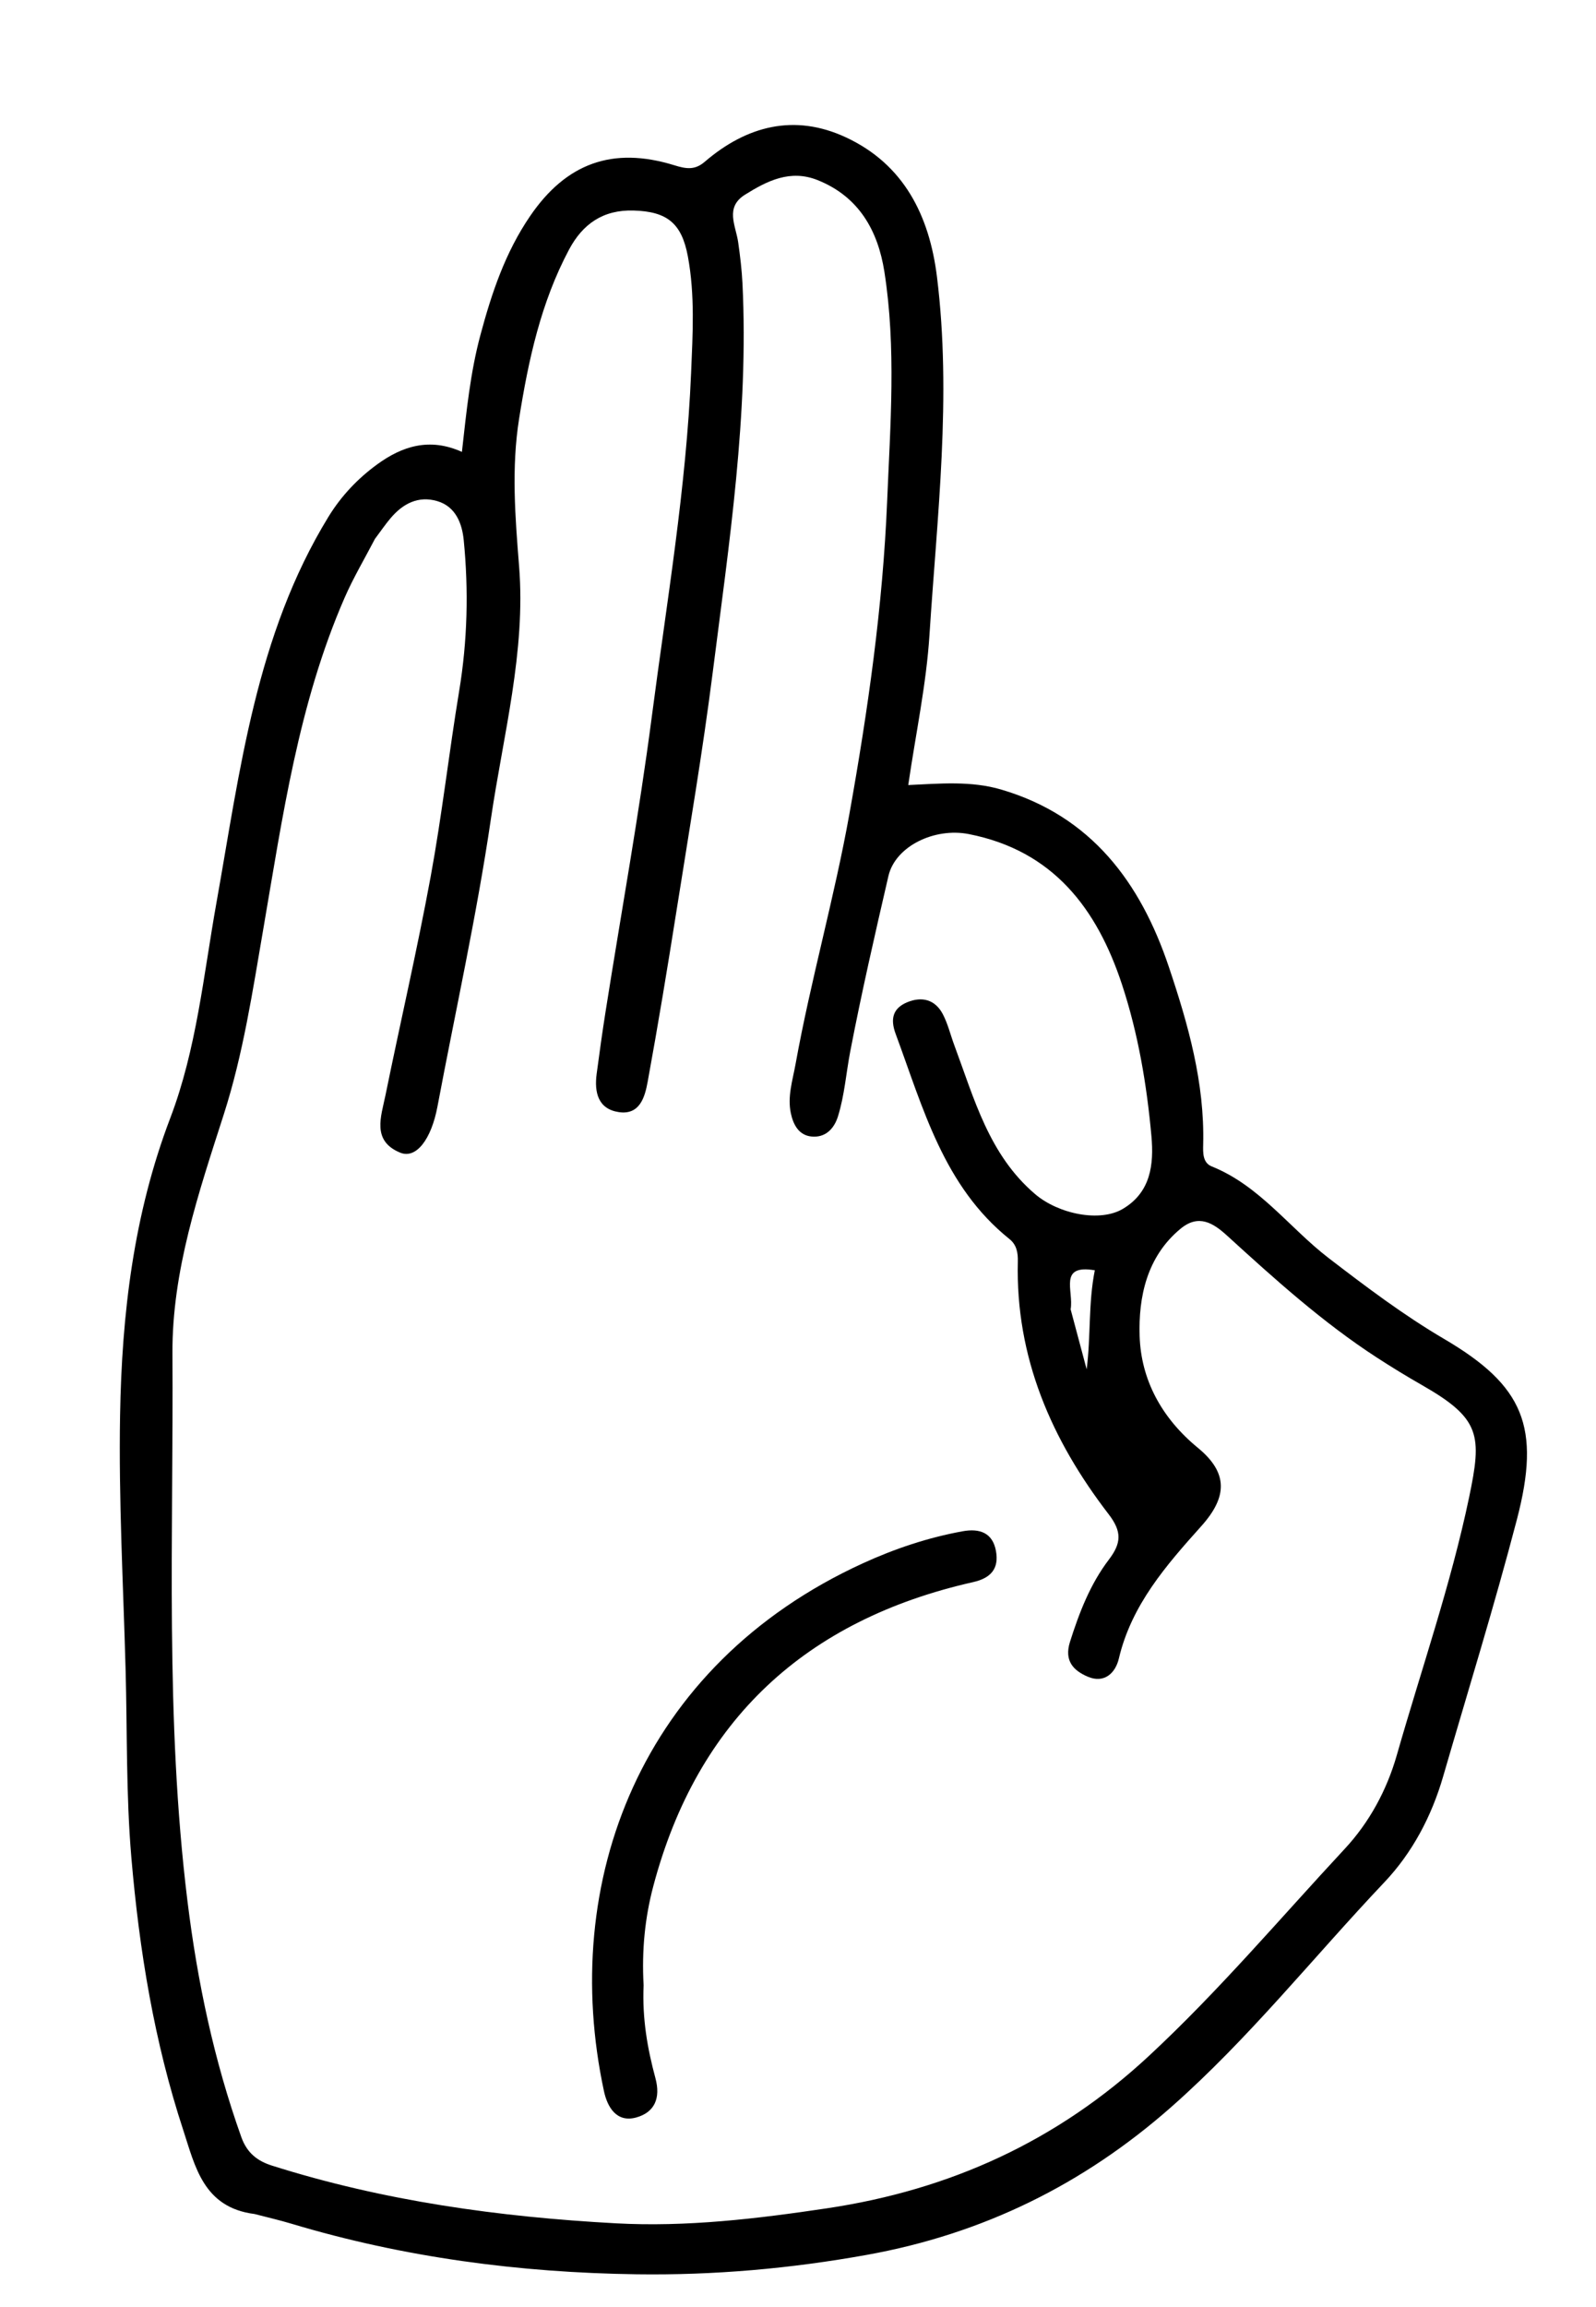 <svg version="1.1" id="Layer_1" xmlns="http://www.w3.org/2000/svg" xmlns:xlink="http://www.w3.org/1999/xlink" x="0px" y="0px"
	 width="100%" viewBox="0 0 288 416" enable-background="new 0 0 288 416" xml:space="preserve">
<path fill="#000000" opacity="1" stroke="none" 
	d="
M45.944,399.221 
	C36.679,398.057 35.201,390.578 33.072,384.107 
	C27.826,368.155 25.143,351.735 23.705,334.959 
	C22.733,323.627 22.973,312.354 22.664,301.055 
	C22.247,285.763 21.4,270.485 21.668,255.171 
	C21.988,236.835 24.122,218.919 30.73,201.589 
	C35.461,189.178 36.719,175.88 39.045,162.854 
	C43.315,138.945 46.165,114.565 59.268,93.188 
	C61.576,89.422 64.571,86.277 68.063,83.734 
	C72.498,80.504 77.455,78.822 83.353,81.485 
	C84.184,74.073 84.876,67.183 86.679,60.456 
	C88.716,52.854 91.168,45.525 95.674,38.94 
	C102.147,29.481 110.5,26.345 121.675,29.797 
	C123.764,30.443 125.351,30.735 127.158,29.183 
	C134.743,22.668 143.369,20.456 152.627,24.758 
	C163.123,29.634 167.708,38.893 169.076,49.911 
	C171.757,71.503 169.102,93.022 167.722,114.53 
	C167.152,123.41 165.261,132.205 163.895,141.558 
	C169.625,141.288 175.238,140.774 180.652,142.364 
	C196.925,147.141 205.8,159.121 210.915,174.333 
	C214.397,184.688 217.399,195.237 217.114,206.374 
	C217.076,207.865 217.025,209.666 218.657,210.322 
	C227.306,213.794 232.687,221.431 239.786,226.873 
	C246.53,232.044 253.252,237.123 260.602,241.438 
	C274.955,249.865 278.089,257.288 273.724,273.998 
	C269.662,289.548 264.891,304.912 260.408,320.352 
	C258.332,327.505 254.857,334.077 249.813,339.399 
	C236.994,352.924 225.361,367.59 211.33,379.947 
	C195.52,393.87 177.415,402.803 156.468,406.579 
	C142.644,409.071 128.792,410.282 114.895,410.088 
	C93.786,409.794 72.901,407.07 52.575,400.965 
	C50.515,400.346 48.415,399.861 45.944,399.221 
M67.656,97.173 
	C65.817,100.712 63.766,104.158 62.175,107.805 
	C53.87,126.849 50.987,147.297 47.514,167.503 
	C45.575,178.783 43.884,190.038 40.376,200.962 
	C35.858,215.032 31.027,229.147 31.118,244.1 
	C31.318,277.02 29.775,309.973 33.832,342.829 
	C35.632,357.406 38.62,371.533 43.539,385.333 
	C44.58,388.255 46.491,389.674 49.078,390.493 
	C69.26,396.88 90.073,399.753 111.108,400.897 
	C123.872,401.591 136.538,400.085 149.227,398.191 
	C171.477,394.869 190.785,386.065 207.295,370.741 
	C219.903,359.04 230.984,345.926 242.663,333.371 
	C247.072,328.632 250.236,322.843 252.058,316.47 
	C256.479,301.005 261.806,285.733 265.093,270.033 
	C267.441,258.82 267.218,255.819 256.618,249.766 
	C253.872,248.199 251.17,246.548 248.516,244.828 
	C238.691,238.46 230.031,230.649 221.413,222.791 
	C218.892,220.492 216.279,218.89 213.056,221.541 
	C206.928,226.581 205.424,233.9 205.648,240.918 
	C205.901,248.828 209.645,255.719 216.156,261.063 
	C221.659,265.581 221.491,269.927 216.781,275.179 
	C210.427,282.265 204.181,289.385 201.898,299.062 
	C201.272,301.716 199.242,303.595 196.284,302.331 
	C193.741,301.246 191.985,299.505 193.082,296.043 
	C194.756,290.759 196.741,285.629 200.086,281.236 
	C202.363,278.247 202.474,276.179 200.05,273.03 
	C189.75,259.648 183.244,244.771 183.668,227.474 
	C183.706,225.909 183.464,224.466 182.167,223.427 
	C170.266,213.892 166.586,199.813 161.62,186.423 
	C160.622,183.735 161.101,181.797 163.726,180.714 
	C166.371,179.624 168.755,180.243 170.129,182.863 
	C171.047,184.613 171.51,186.6 172.207,188.47 
	C175.798,198.107 178.455,208.228 186.793,215.322 
	C191.018,218.916 198.472,220.43 202.607,217.984 
	C207.649,215.001 208.241,210.01 207.774,204.84 
	C206.936,195.575 205.383,186.388 202.477,177.56 
	C197.965,163.854 190.056,153.377 174.803,150.395 
	C168.647,149.191 161.564,152.571 160.315,157.969 
	C157.884,168.473 155.471,178.987 153.432,189.57 
	C152.68,193.477 152.4,197.495 151.207,201.317 
	C150.51,203.55 148.926,205.178 146.445,204.934 
	C144.164,204.71 143.159,202.83 142.714,200.763 
	C142.062,197.734 143.025,194.825 143.555,191.894 
	C146.297,176.715 150.578,161.839 153.287,146.697 
	C156.615,128.092 159.306,109.329 160.088,90.346 
	C160.657,76.535 161.741,62.732 159.589,49.004 
	C158.432,41.627 155.021,35.475 147.555,32.483 
	C142.608,30.5 138.443,32.606 134.44,35.105 
	C130.762,37.403 132.779,40.686 133.206,43.694 
	C133.556,46.164 133.86,48.652 133.981,51.142 
	C135.127,74.716 131.569,97.948 128.617,121.203 
	C126.797,135.539 124.358,149.799 122.099,164.078 
	C120.462,174.421 118.758,184.757 116.872,195.057 
	C116.373,197.786 115.471,201.1 111.659,200.53 
	C107.904,199.968 107.229,196.944 107.666,193.64 
	C108.168,189.85 108.698,186.063 109.294,182.288 
	C112.095,164.552 115.32,146.871 117.638,129.073 
	C120.32,108.485 123.842,87.975 124.712,67.179 
	C125.004,60.198 125.421,53.203 124.129,46.247 
	C123.017,40.262 120.399,38.134 114.327,37.96 
	C108.811,37.802 105.138,40.393 102.675,45.022 
	C97.603,54.553 95.352,64.936 93.676,75.476 
	C92.26,84.377 92.961,93.18 93.675,102.17 
	C94.89,117.48 90.808,132.546 88.589,147.635 
	C86.03,165.038 82.196,182.253 78.935,199.554 
	C77.827,205.435 75.099,209.031 72.211,207.841 
	C67.039,205.71 68.777,201.321 69.555,197.505 
	C72.239,184.353 75.281,171.268 77.713,158.071 
	C79.757,146.979 81.013,135.745 82.855,124.613 
	C84.355,115.55 84.576,106.466 83.678,97.378 
	C83.389,94.46 82.264,91.347 78.909,90.359 
	C75.491,89.352 72.716,90.806 70.503,93.411 
	C69.642,94.425 68.88,95.522 67.656,97.173 
M193.197,236.09 
	C194.161,239.699 195.125,243.308 196.089,246.917 
	C196.858,240.877 196.372,234.995 197.56,229.053 
	C190.929,227.931 193.79,232.758 193.197,236.09 
z"/>
<path fill="#000000" opacity="1" stroke="none" 
	d="
M116.14,357.975 
	C115.872,364.008 116.843,369.43 118.273,374.73 
	C119.254,378.366 118.095,380.909 114.798,381.816 
	C111.281,382.782 109.61,379.972 108.99,377.09 
	C100.891,339.428 115.489,300.281 155.708,281.887 
	C161.463,279.254 167.449,277.251 173.705,276.112 
	C176.79,275.551 179.126,276.385 179.721,279.661 
	C180.283,282.756 178.904,284.535 175.614,285.276 
	C145.461,292.071 125.816,310.102 117.869,340.18 
	C116.396,345.758 115.783,351.629 116.14,357.975 
z"/>
</svg>